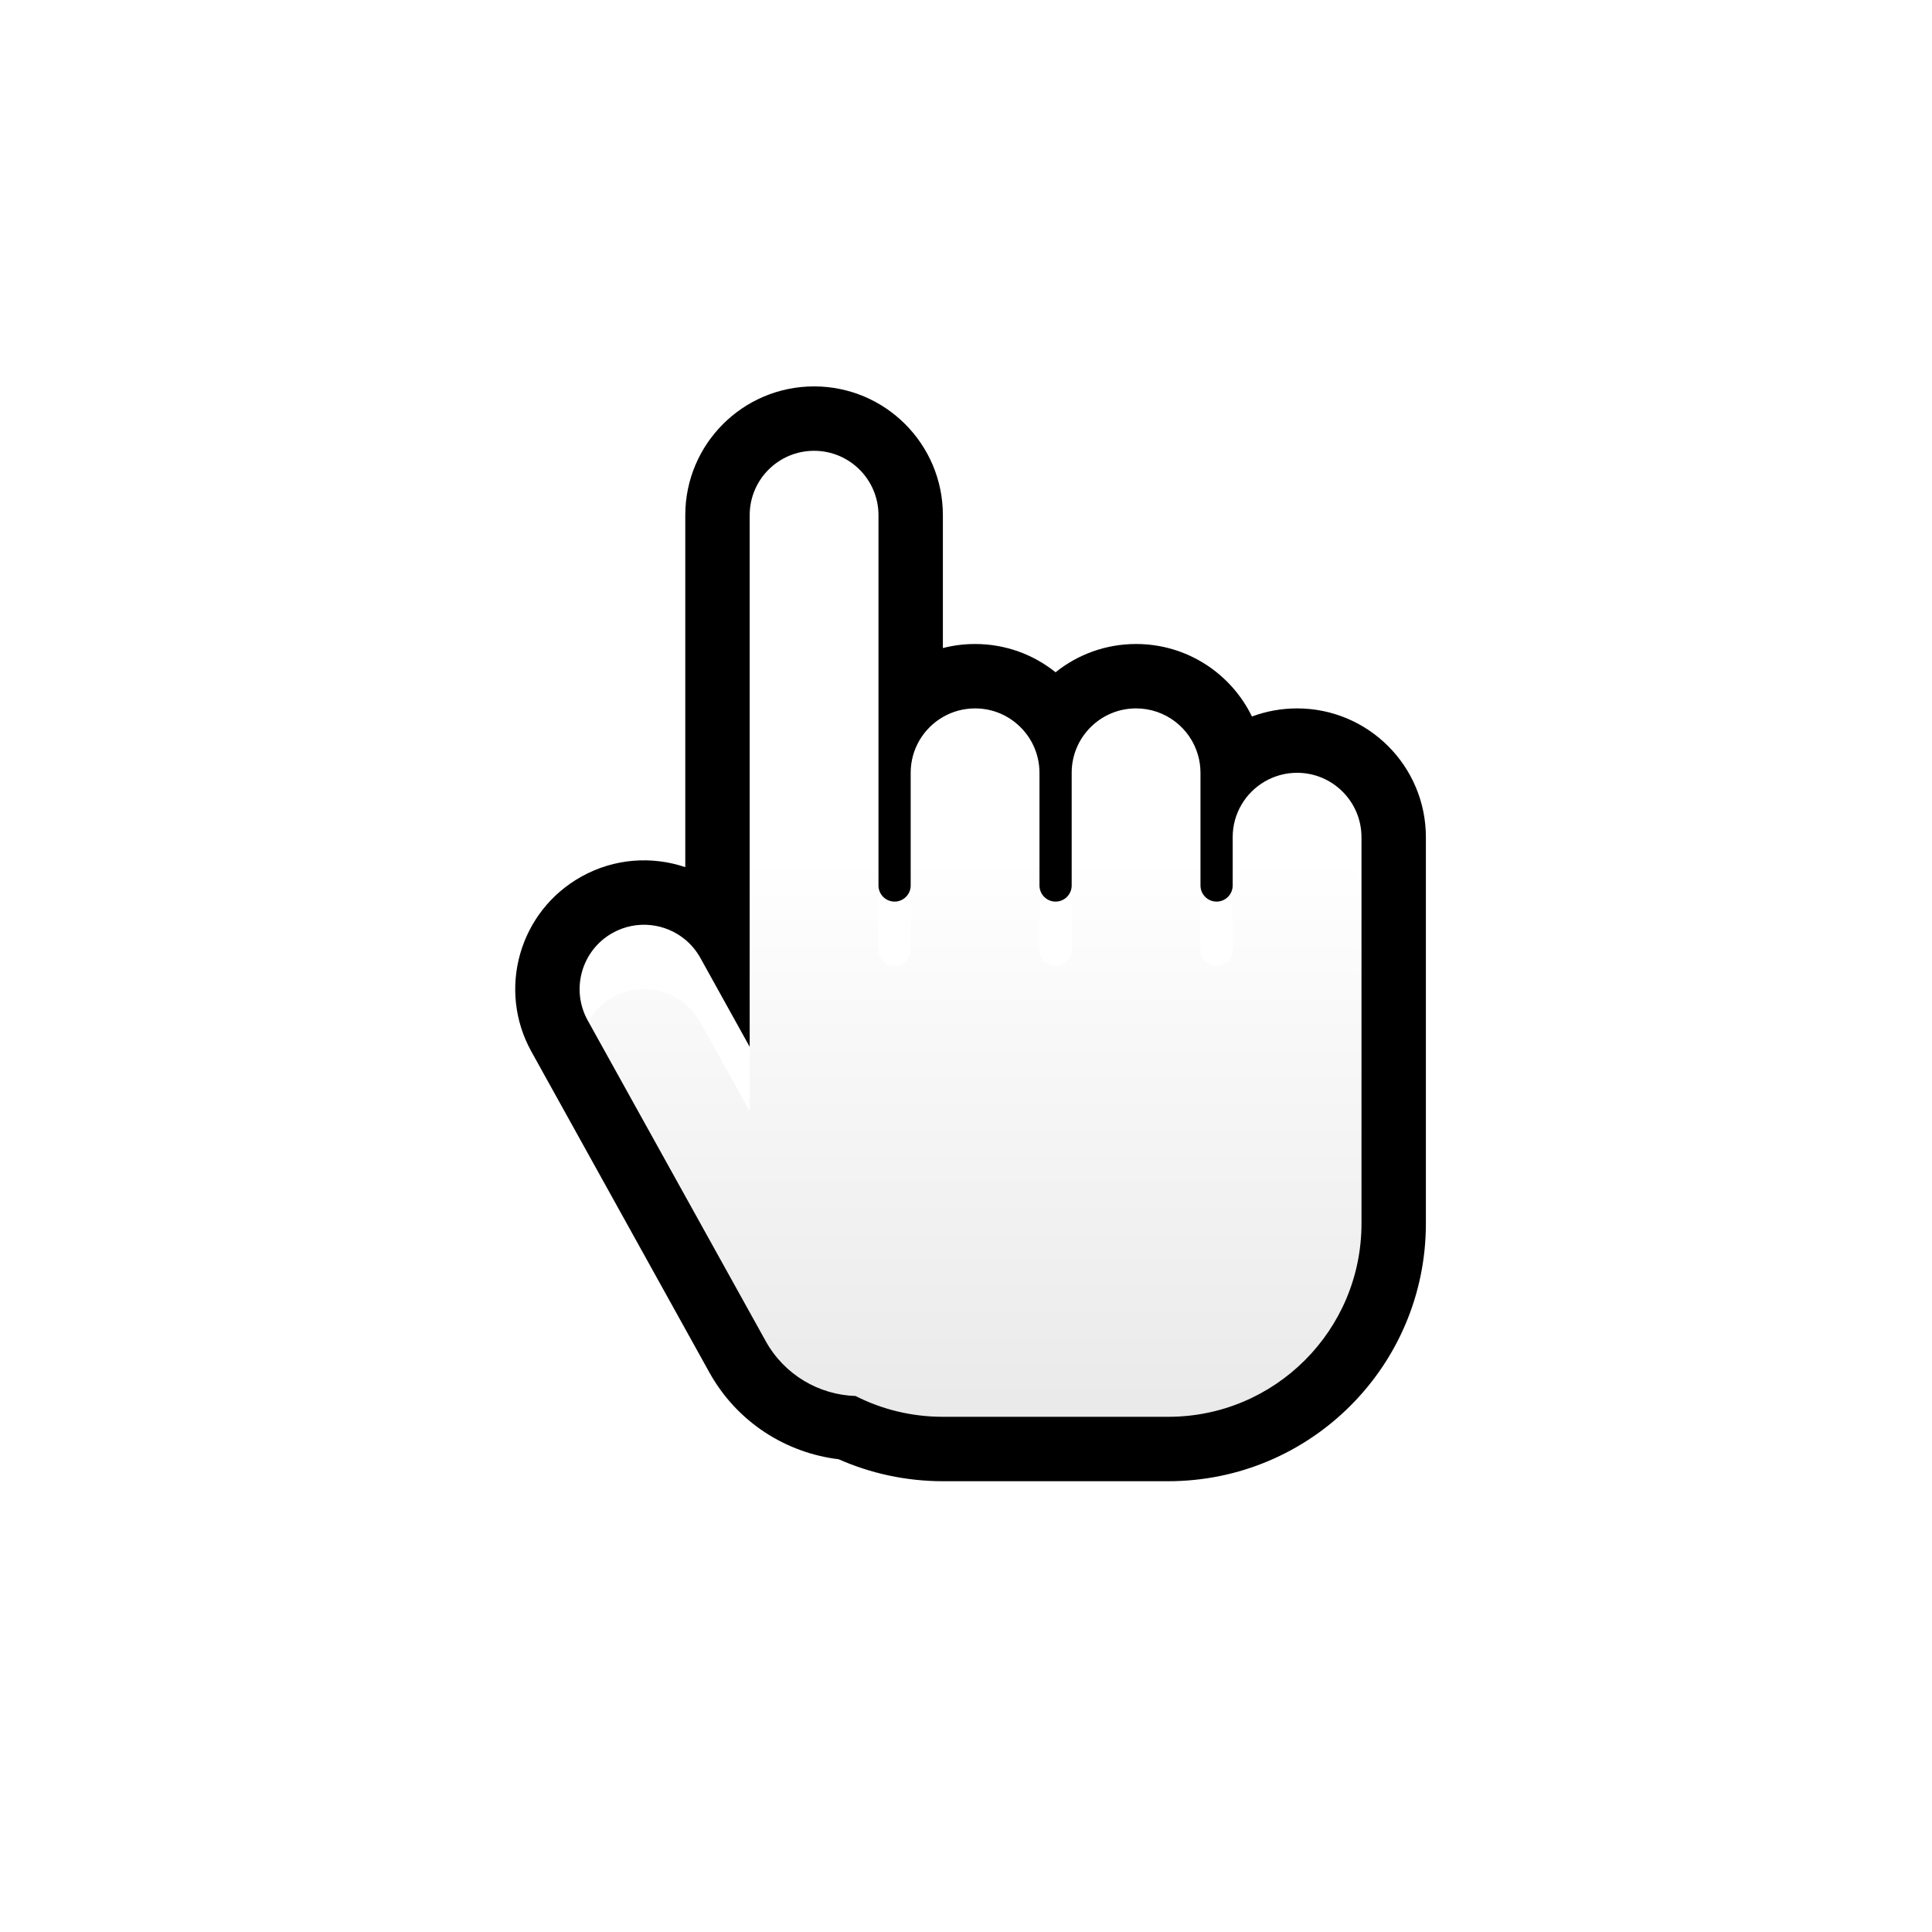 <svg width="30" height="30" viewBox="0 0 30 30" fill="none" xmlns="http://www.w3.org/2000/svg">
<g filter="url(#filter0_d_1_73)">
<path fill-rule="evenodd" clip-rule="evenodd" d="M16.141 11.999C16.14 11.447 15.693 11 15.141 11C14.589 11 14.141 11.448 14.141 12V13L14.141 13.75C14.141 13.888 14.029 14 13.891 14C13.753 14 13.641 13.888 13.641 13.75V13H13.641V8C13.641 7.448 13.193 7 12.641 7C12.088 7 11.641 7.448 11.641 8V13V15V16.255L10.875 14.874C10.607 14.392 9.998 14.217 9.515 14.485C9.032 14.753 8.858 15.362 9.126 15.845L11.89 20.825C12.183 21.353 12.722 21.659 13.285 21.677C13.692 21.884 14.153 22 14.641 22H18.141C19.798 22 21.141 20.657 21.141 19V15.011L21.141 15V13C21.141 12.448 20.693 12 20.141 12C19.589 12 19.141 12.448 19.141 13L19.141 13.75C19.141 13.888 19.029 14 18.891 14C18.753 14 18.641 13.888 18.641 13.75L18.641 13V12L18.641 11.999C18.64 11.447 18.193 11 17.641 11C17.089 11 16.641 11.448 16.641 12V13L16.641 13.75C16.641 13.888 16.529 14 16.391 14C16.253 14 16.141 13.888 16.141 13.75V11.999Z" fill="url(#paint0_linear_1_73)"/>
</g>
<path fill-rule="evenodd" clip-rule="evenodd" d="M16.641 12C16.641 11.999 16.641 11.999 16.641 11.999C16.641 11.998 16.641 11.999 16.641 11.999C16.641 11.695 16.777 11.423 16.991 11.24C17.166 11.09 17.393 11 17.641 11C18.097 11 18.482 11.305 18.602 11.723C18.627 11.81 18.641 11.903 18.641 11.999V13.75C18.641 13.888 18.753 14 18.891 14C19.029 14 19.141 13.888 19.141 13.75L19.141 13C19.141 12.63 19.342 12.307 19.641 12.134C19.788 12.049 19.959 12 20.141 12C20.693 12 21.141 12.448 21.141 13V15L21.141 15.011V19C21.141 20.657 19.798 22 18.141 22H14.641C14.153 22 13.692 21.884 13.285 21.677C12.722 21.659 12.183 21.353 11.89 20.825L9.126 15.845C8.858 15.362 9.032 14.753 9.515 14.485C9.887 14.279 10.333 14.335 10.641 14.591C10.733 14.668 10.813 14.763 10.875 14.874L11.641 16.255V8C11.641 7.448 12.088 7 12.641 7C13.193 7 13.641 7.448 13.641 8V13L13.641 13.75C13.641 13.888 13.753 14 13.891 14C14.029 14 14.141 13.888 14.141 13.75L14.141 12C14.141 11.63 14.342 11.307 14.641 11.134C14.788 11.049 14.959 11 15.141 11C15.389 11 15.616 11.09 15.79 11.24C16.005 11.423 16.14 11.695 16.141 11.999V13.75C16.141 13.888 16.253 14 16.391 14C16.529 14 16.641 13.888 16.641 13.75L16.641 12ZM16.391 10.439C16.733 10.164 17.168 10 17.641 10C18.432 10 19.116 10.459 19.44 11.126C19.658 11.045 19.894 11 20.141 11C21.245 11 22.141 11.895 22.141 13V15.006L22.141 15.014V19C22.141 21.209 20.35 23 18.141 23H14.641C14.066 23 13.518 22.878 13.022 22.659C12.207 22.561 11.446 22.086 11.015 21.311L8.252 16.33C7.716 15.364 8.064 14.147 9.03 13.611C9.542 13.326 10.126 13.291 10.641 13.465V8C10.641 6.895 11.536 6 12.641 6C13.745 6 14.641 6.895 14.641 8V10.063C14.801 10.022 14.968 10 15.141 10C15.614 10 16.048 10.164 16.391 10.439Z" fill="black"/>
<defs>
<filter id="filter0_d_1_73" x="8" y="7" width="14.141" height="17" filterUnits="userSpaceOnUse" color-interpolation-filters="sRGB">
<feFlood flood-opacity="0" result="BackgroundImageFix"/>
<feColorMatrix in="SourceAlpha" type="matrix" values="0 0 0 0 0 0 0 0 0 0 0 0 0 0 0 0 0 0 127 0" result="hardAlpha"/>
<feOffset dy="1"/>
<feGaussianBlur stdDeviation="0.5"/>
<feComposite in2="hardAlpha" operator="out"/>
<feColorMatrix type="matrix" values="0 0 0 0 0 0 0 0 0 0 0 0 0 0 0 0 0 0 0.1 0"/>
<feBlend mode="normal" in2="BackgroundImageFix" result="effect1_dropShadow_1_73"/>
<feBlend mode="normal" in="SourceGraphic" in2="effect1_dropShadow_1_73" result="shape"/>
</filter>
<linearGradient id="paint0_linear_1_73" x1="15.071" y1="7" x2="15.071" y2="22" gradientUnits="userSpaceOnUse">
<stop offset="0.353" stop-color="white"/>
<stop offset="1" stop-color="#E7E7E7"/>
</linearGradient>
</defs>
</svg>
